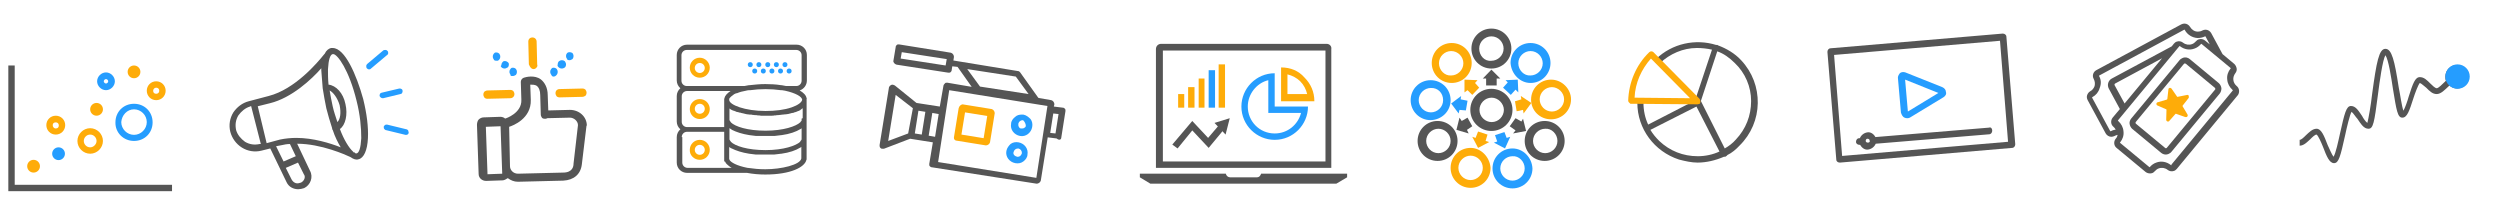 <?xml version="1.0" encoding="utf-8"?>
<!-- Generator: Adobe Illustrator 19.2.1, SVG Export Plug-In . SVG Version: 6.00 Build 0)  -->
<svg version="1.1" id="Layer_1" xmlns="http://www.w3.org/2000/svg" xmlns:xlink="http://www.w3.org/1999/xlink" x="0px" y="0px"
	 viewBox="0 0 901 71.5" style="enable-background:new 0 0 901 71.5;" xml:space="preserve">
<style type="text/css">
	.st0{fill:#FEAC09;}
	.st1{fill:#259DFF;}
	.st2{fill:#555555;}
</style>
<path class="st0" d="M192.3,24.9C192.6,24.9,192.6,24.9,192.3,24.9c0.4,0,0.8-0.2,1.1-0.6c0.2-0.2,0.4-0.6,0.2-1.1l-0.2-8.2
	c0-0.8-0.6-1.5-1.5-1.5s-1.5,0.6-1.5,1.5l0.2,8.2C191.1,24.5,191.7,24.9,192.3,24.9z"/>
<path class="st1" d="M205.2,21.7L205.2,21.7c0.4,0,0.8-0.2,1.1-0.4c0.2-0.2,0.4-0.6,0.4-1.1s-0.2-0.8-0.4-1.1l0,0
	c-0.6-0.4-1.5-0.4-1.9,0l0,0c-0.2,0.2-0.4,0.6-0.4,1.1s0.2,0.8,0.4,1.1C204.3,21.5,204.8,21.7,205.2,21.7z"/>
<path class="st1" d="M201.4,24.3c0.2,0.2,0.6,0.4,1.1,0.4l0,0c0.4,0,0.8-0.2,1.1-0.4c0.2-0.2,0.4-0.6,0.4-1.1s-0.2-0.6-0.4-1.1
	c-0.2-0.2-0.6-0.4-1.1-0.4s-0.8,0.2-1.1,0.4c-0.2,0.2-0.4,0.6-0.4,1.1C200.8,23.6,201,24,201.4,24.3z"/>
<path class="st0" d="M200.6,32.5c-0.2,0.2-0.4,0.6-0.4,1.1c0,0.4,0.2,0.8,0.4,1.1c0.2,0.2,0.6,0.4,1.1,0.4l0,0l8.2-0.2
	c0.4,0,0.8-0.2,1.1-0.4c0.2-0.2,0.4-0.6,0.4-1.1c0-0.4-0.2-0.8-0.4-1.1c-0.2-0.2-0.6-0.4-1.1-0.4l-8.2,0.2
	C201.2,32.1,200.8,32.3,200.6,32.5z"/>
<path class="st1" d="M199.5,27.6L199.5,27.6c0.4,0,0.8-0.2,1.1-0.6c0.2-0.2,0.4-0.6,0.4-1.1s-0.2-0.8-0.4-1.1
	c-0.2-0.2-0.6-0.4-1.1-0.4s-0.6,0.2-0.8,0.4c-0.2,0.2-0.4,0.6-0.4,1.1s0.2,0.8,0.4,1.1C198.9,27.4,199.1,27.6,199.5,27.6z"/>
<path class="st0" d="M175.7,35.6L175.7,35.6l8.2-0.2c0.8,0,1.5-0.6,1.5-1.5c0-0.4-0.2-0.8-0.4-1.1c-0.2-0.2-0.6-0.4-1.1-0.4
	l-8.2,0.2c-0.4,0-0.8,0.2-1.1,0.4c-0.2,0.2-0.4,0.6-0.4,1.1c0,0.4,0.2,0.8,0.4,1.1C175.1,35.6,175.3,35.6,175.7,35.6z"/>
<path class="st1" d="M184.8,27.4L184.8,27.4c0.4,0,0.8-0.2,1.1-0.4c0.2-0.2,0.4-0.6,0.4-1.1s-0.2-0.8-0.4-1.1
	c-0.2-0.2-0.6-0.4-1.1-0.4s-0.6,0.2-0.8,0.4c-0.2,0.2-0.4,0.6-0.4,1.1s0.2,0.6,0.4,1.1C183.9,27.4,184.3,27.4,184.8,27.4z
	 M184.8,26.8L184.8,26.8L184.8,26.8L184.8,26.8z"/>
<path class="st2" d="M211.5,45.3c0-3.2-2.7-5.7-6.1-5.7l-7.8,0.2l-0.2-5.5c0-2.7-1.1-4.6-2.5-5.7c-2.3-1.7-5.5-0.8-6.1-0.6l0,0
	c-0.6,0.2-1.1,0.8-1.1,1.5l0.2,6.5c0.2,4.8-5.7,6.7-5.7,6.7H182c-0.4-0.4-1.1-0.6-1.7-0.6l-5.9,0.2c-0.6,0-1.3,0.2-1.9,0.8
	c-0.4,0.4-0.6,1.3-0.6,1.9l0.6,17.7c0,1.5,1.3,2.5,2.7,2.5l5.9-0.2c0.6,0,1.3-0.4,1.9-0.8c1.1,0.8,2.3,1.3,3.6,1.3h0.2l16.2-0.4
	c3.8-0.2,6.3-2.3,6.7-5.9l1.7-14.1V45.3L211.5,45.3z M183.5,45.7c1.3-0.4,8-2.9,7.8-9.7l-0.2-5.5c0.6,0,1.7,0,2.3,0.4
	c0.8,0.6,1.3,1.7,1.3,3.4l0.2,7c0,0.4,0.2,0.8,0.4,1.1s0.6,0.4,1.1,0.4h0.6v-0.2l8.4-0.2c1.5,0,2.9,1.3,2.9,2.7L206.7,59
	c0,0.8-0.2,3.2-3.8,3.2l-16.2,0.4c-1.7,0-2.9-1.3-2.9-2.7L183.5,45.7C183.3,46,183.3,46,183.5,45.7L183.5,45.7z M175.7,62.8
	l-0.6-17.1l5.3-0.2l0.6,17.1L175.7,62.8z"/>
<path class="st1" d="M178.9,21.9L178.9,21.9h0.2h0.2c0.2,0,0.4-0.2,0.6-0.4l0,0c0.2-0.2,0.4-0.6,0.4-1.1s-0.2-0.8-0.4-1.1
	c-0.2-0.2-0.6-0.4-1.1-0.4s-0.6,0.2-0.8,0.4c-0.2,0.2-0.4,0.6-0.4,1.1s0.2,0.8,0.4,1.1C178,21.7,178.4,21.9,178.9,21.9z"/>
<path class="st1" d="M180.8,24.3c0.2,0.2,0.6,0.4,1.1,0.4l0,0c0.6,0,0.8-0.4,1.1-0.4l0,0c0.2-0.2,0.4-0.6,0.4-1.1s-0.2-0.6-0.4-0.8
	c-0.2-0.2-0.6-0.4-1.1-0.4s-0.6,0.2-0.8,0.4c-0.2,0.2-0.4,0.6-0.4,1.1C180.3,23.8,180.5,24,180.8,24.3z"/>
<polygon class="st0" points="426.8,33.9 424.6,33.9 424.6,38.8 426.8,38.8 "/>
<polygon class="st0" points="430.5,31.4 428.2,31.4 428.2,38.8 430.5,38.8 "/>
<polygon class="st0" points="434.1,28.3 432,28.3 432,38.8 434.1,38.8 "/>
<polygon class="st1" points="437.9,25.3 435.6,25.3 435.6,38.8 437.9,38.8 "/>
<polygon class="st0" points="441.5,23.2 439.2,23.2 439.2,38.8 441.5,38.8 "/>
<path class="st1" d="M457.1,28.9v9.5v2.3h2.3h9.5c-1.1,4.2-4.8,7.4-9.5,7.4c-5.5,0-9.7-4.4-9.7-9.7
	C449.7,33.9,452.9,29.9,457.1,28.9 M459.4,26.4c-6.7,0-12,5.5-12,12c0,6.7,5.5,12,12,12c6.7,0,12-5.5,12-12h-12V26.4L459.4,26.4z"/>
<path class="st0" d="M464,26.8c1.7,0.4,3.4,1.3,4.6,2.5c1.3,1.3,2.1,2.9,2.5,4.6H464V26.8 M461.7,24.3v12.2h12l0,0
	c0-3.4-1.3-6.3-3.6-8.6C468,25.5,465.1,24.3,461.7,24.3L461.7,24.3z"/>
<polygon class="st2" points="424.4,53.5 422.5,52.1 429.7,43.6 435.4,49.7 440,44.3 441.9,45.7 435.6,53.3 429.7,47 "/>
<polygon class="st2" points="443.2,42.6 437.7,44.3 441.7,48.5 "/>
<path class="st2" d="M477.7,18.2v40h-58.6v-40L477.7,18.2 M478.1,15.8h-59.6c-1.1,0-1.9,0.8-1.9,1.9v42.8h63.2V17.7
	C480,16.7,479.2,15.8,478.1,15.8L478.1,15.8z M480,60.5L480,60.5L480,60.5L480,60.5z"/>
<path class="st2" d="M485.5,63.9v-1.3h-31c-0.2,0.6-0.6,1.3-1.5,1.3h-9.7c-0.6,0-1.3-0.4-1.5-1.3h-31v1.3l0,0l3.8,2.3h67L485.5,63.9
	L485.5,63.9z"/>
<path class="st2" d="M382.5,49.5l1.5-9.5c0-0.4,0-0.6-0.2-0.8c-0.2-0.2-0.4-0.4-0.8-0.4l-3.2-0.4l0.2-0.8c0-0.6-0.4-1.3-1.1-1.5
	l-4.6-0.8l0,0l-0.2-0.2l-6.5-9.1c-0.2-0.2-0.4-0.4-0.8-0.4l-23.2-3.8l0.2-1.3c0-0.6-0.4-1.3-1.1-1.5L324,16c-0.4,0-0.6,0-0.8,0.2
	c-0.2,0.2-0.4,0.4-0.4,0.8l-0.8,4.8c-0.2,0.6,0.4,1.3,1.1,1.5l18.7,2.9c0.4,0,0.6,0,0.8-0.2c0.2-0.2,0.4-0.4,0.4-0.8l0.2-1.3
	l1.9,0.2l5.1,7.2l-8.8-1.5c-0.4,0-0.6,0-0.8,0.2S340,30.6,340,31l-1.3,7.4l-8.4-1.3l0,0l-7.8-6.3c-0.4-0.2-0.8-0.4-1.3-0.2
	c-0.4,0.2-0.6,0.4-0.8,0.8L317,52.3c0,0.4,0,0.8,0.4,1.1c0.2,0.2,0.4,0.2,0.6,0.2s0.4,0,0.6,0L328,50l0,0l8.2,1.3l-1.3,7.8
	c0,0.4,0,0.6,0.2,0.8c0.2,0.2,0.4,0.4,0.8,0.4l37.7,5.9c0.6,0,1.3-0.4,1.5-1.1l2.5-15.6l3.2,0.4C381.9,50.8,382.5,50.2,382.5,49.5z
	 M340.8,23.6l-16.2-2.5l0.4-2.3l16.2,2.5L340.8,23.6z M348.6,24.9l17.5,2.7l4.6,6.3l-17.5-2.7L348.6,24.9z M327.3,48.1l-7.2,2.7
	l2.7-16.6L329,39L327.3,48.1z M332.2,48.5l-2.5-0.4l1.3-8.2l2.5,0.4L332.2,48.5z M334.7,48.9l1.3-8.2l2.3,0.4l-1.3,8.2L334.7,48.9z
	 M373.5,64.1l-35.4-5.7l4-25.9l35.4,5.7L373.5,64.1z M380.4,48.1l-1.9-0.2l1.1-7l1.9,0.2L380.4,48.1z"/>
<path class="st0" d="M345.5,39l-1.7,10.5c0,0.4,0,0.6,0.2,0.8c0.2,0.2,0.4,0.4,0.8,0.4l10.5,1.7c0.6,0,1.3-0.4,1.5-1.1l1.7-10.5
	c0-0.6-0.4-1.3-1.1-1.5l-10.5-1.7C346.3,37.7,345.7,38.2,345.5,39z M347.8,40.5l8,1.3l-1.3,8l-8-1.3L347.8,40.5z"/>
<path class="st1" d="M368.8,41.3c-0.2,0-0.4,0-0.6,0c-0.8,0-1.7,0.2-2.3,0.8c-0.8,0.6-1.5,1.5-1.5,2.5c-0.4,2.1,1.1,4,3.2,4.4
	c2.1,0.4,4-1.1,4.4-3.2c0.2-1.1,0-2.1-0.6-2.9C370.7,42.2,369.9,41.5,368.8,41.3z M369.7,45.3c0,0.4-0.2,0.6-0.6,0.8
	c-0.2,0.2-0.6,0.2-0.8,0.2H368c-0.4,0-0.6-0.2-0.8-0.6c-0.2-0.2-0.2-0.6-0.2-1.1c0.2-0.8,0.8-1.3,1.7-1.3
	C369.3,43.8,369.7,44.7,369.7,45.3z"/>
<path class="st1" d="M362.7,54.4c-0.4,2.1,1.1,4,3.2,4.4c1.1,0.2,2.1,0,2.9-0.6s1.5-1.5,1.5-2.5c0.4-2.1-1.1-4-3.2-4.4
	c-1.1-0.2-2.1,0-2.9,0.6C363.6,52.5,362.9,53.3,362.7,54.4z M365.3,54.8c0.2-0.8,0.8-1.3,1.7-1.3c0.8,0.2,1.3,0.8,1.3,1.7
	c-0.2,0.6-0.6,1.3-1.5,1.3h-0.2C365.7,56.3,365,55.6,365.3,54.8z"/>
<path class="st2" d="M663.1,58.6l62.1-5.3c0.6,0,1.1-0.6,1.1-1.3l-3.2-38.8c0-0.6-0.6-1.1-1.3-1.1l-62.1,5.3c-0.6,0-1.1,0.6-1.1,1.3
	l3.2,38.8C661.8,58.2,662.4,58.6,663.1,58.6z M661,19.8l59.8-5.1l2.9,36.4l-59.8,5.1L661,19.8z"/>
<path class="st1" d="M686.4,42.4c0.4,0.2,0.6,0.2,1.1,0.2s0.6-0.2,0.8-0.2l12.2-7.4c0.6-0.4,1.1-1.1,0.8-1.9c0-0.6-0.4-1.3-1.3-1.7
	l-13.3-5.3c-0.6-0.2-1.3-0.2-1.9,0.2c-0.4,0.4-0.8,1.1-0.8,1.7l1.1,12.6C685.4,41.5,685.8,42.2,686.4,42.4z M686.6,28.7l12,4.8
	l-11,6.7L686.6,28.7z"/>
<path class="st2" d="M716.8,46l-40.9,3.4c-0.6-1.1-1.7-1.9-2.9-1.7c-1.3,0.2-2.3,1.1-2.7,2.1H670c-0.6,0-1.1,0.6-1.1,1.3
	s0.6,1.1,1.3,1.1h0.2c0.6,1.1,1.7,1.9,2.9,1.7c1.3-0.2,2.3-1.1,2.7-2.1l40.9-3.4c0.6,0,1.1-0.6,1.1-1.3
	C718,46.4,717.6,45.7,716.8,46z M673.2,51.4c-0.4,0-0.8-0.2-0.8-0.6s0.2-0.8,0.6-0.8c0.4,0,0.8,0.2,0.8,0.6
	C674,51,673.8,51.4,673.2,51.4z"/>
<path class="st2" d="M119.9,17.3c-0.2,0-0.4,0-0.6,0c-0.8,0.2-1.7,0.8-2.3,2.1l0,0c0,0,0,0-0.2,0.2c-2.3,2.9-10.5,12.6-20,15
	l-7.2,1.9l0,0c-2.3,0.6-4.2,2.1-5.5,4c-1.3,2.1-1.7,4.6-1.1,7c0.6,2.3,2.1,4.4,4.2,5.7s4.6,1.7,7,1.1l3.2-0.8l5.9,12.2
	c0.8,1.7,2.5,2.5,4.2,2.5c0.6,0,1.5-0.2,2.1-0.4c2.3-1.1,3.4-4,2.1-6.3l-4.6-9.7c8.6,0,17.5,4,19.2,4.8c1.1,0.8,2.1,1.1,2.9,0.8
	c1.9-0.4,3.2-3.2,3.4-7.6c0.2-4-0.4-8.8-1.7-14.1C128.5,27,124.3,17.3,119.9,17.3z M94,51.9h-0.4c-1.9,0.4-3.6,0.2-5.3-0.8
	c-1.5-1.1-2.7-2.5-3.2-4.2c-0.4-1.9-0.2-3.6,0.8-5.3c1.1-1.5,2.5-2.7,4.2-3.2l0.4-0.2L94,51.9z M116.3,31.8L116.3,31.8L116.3,31.8
	c0.4,2.5,0.8,4.8,1.3,7.2c0.6,2.3,1.3,4.8,2.1,7.2c0,0,0,0,0,0.2s0,0.2,0.2,0.4c0.8,2.5,1.9,4.6,2.9,6.3c-3.8-1.5-9.9-3.4-16-3.4
	c-1.9,0-4,0.2-5.9,0.6l-4.8,1.3l-3.2-13.3l4.4-1.1c7.8-1.9,15-8.6,18.5-12.6c0,0.2,0,0.4,0,0.8C115.9,27,116.1,29.3,116.3,31.8z
	 M122.4,37.9c0.6,2.9,0.2,5.1-0.8,6.1c-0.6-1.9-1.3-3.8-1.7-5.7c-0.4-1.9-0.8-3.8-1.1-5.7C120.1,33.3,121.6,35.2,122.4,37.9z
	 M124.5,37.5c-0.8-4-3.4-6.7-6.1-7c-0.2-2.1-0.2-3.8-0.2-5.5c0.2-3.6,0.8-5.3,1.7-5.5c0,0,0,0,0.2,0c1.5,0,5.7,5.7,8.4,16.8
	c1.3,5.1,1.7,9.7,1.7,13.5c-0.2,3.6-0.8,5.3-1.7,5.5c-0.2,0-0.4,0-0.6-0.2c0-0.2-0.2-0.2-0.4-0.2c0,0-0.2,0-0.2-0.2
	c-1.5-1.3-3.4-4.4-4.8-8.2C124.5,45.1,125.4,41.3,124.5,37.5z M106.6,56.3l-4.4,1.9l-2.7-5.5l2.1-0.4c0.8-0.2,1.9-0.4,2.9-0.4
	L106.6,56.3z M108.5,65.8c-0.6,0.2-1.3,0.4-1.9,0.2c-0.6-0.2-1.1-0.6-1.5-1.3l-2.1-4.2l4.4-1.9l2.1,4.2
	C110.2,63.6,109.8,65.1,108.5,65.8z"/>
<path class="st1" d="M144.3,33.9c0.2,0,0.6-0.2,0.6-0.4c0.2-0.2,0.2-0.6,0.2-0.8s-0.2-0.6-0.4-0.6c-0.2-0.2-0.6-0.2-0.8-0.2
	l-6.3,1.5c-0.2,0-0.6,0.2-0.6,0.4c-0.2,0.2-0.2,0.6-0.2,0.8c0.2,0.4,0.6,0.8,1.1,0.8l0,0h0.2L144.3,33.9z"/>
<path class="st1" d="M139.9,19.2c0-0.2,0-0.6-0.2-0.8c-0.2-0.2-0.4-0.4-0.8-0.4c-0.2,0-0.6,0-0.8,0.2l-5.7,4.8
	c-0.2,0.2-0.4,0.4-0.4,0.8c0,0.2,0,0.6,0.2,0.8c0.2,0.2,0.4,0.4,0.8,0.4l0,0c0.2,0,0.4,0,0.6-0.2l5.7-4.8
	C139.7,19.8,139.9,19.4,139.9,19.2z"/>
<path class="st1" d="M147.1,47c-0.2-0.2-0.4-0.4-0.6-0.4l-7-1.7c-0.2,0-0.6,0-0.8,0.2c-0.2,0.2-0.4,0.4-0.4,0.6c0,0.2,0,0.6,0.2,0.8
	c0.2,0.2,0.4,0.4,0.6,0.4l7,1.7h0.2h0.2l0,0c0.4,0,0.8-0.4,0.8-0.8C147.3,47.6,147.1,47.2,147.1,47z"/>
<path class="st2" d="M537.5,24.7c4,0,7.2-3.2,7.2-7.2s-3.2-7.2-7.2-7.2c-4,0-7.2,3.2-7.2,7.2S533.5,24.7,537.5,24.7z M533.1,17.5
	c0-2.5,2.1-4.4,4.4-4.4c2.5,0,4.4,2.1,4.4,4.4c0,2.5-2.1,4.4-4.4,4.4C535,22.2,533.1,20,533.1,17.5z"/>
<path class="st1" d="M551.6,29.9c4,0,7.2-3.2,7.2-7.2s-3.2-7.2-7.2-7.2c-4,0-7.2,3.2-7.2,7.2C544.7,26.8,547.9,29.9,551.6,29.9z
	 M547.2,22.8c0-2.5,2.1-4.4,4.4-4.4c2.5,0,4.4,2.1,4.4,4.4c0,2.5-2.1,4.4-4.4,4.4C549.3,27.4,547.2,25.3,547.2,22.8z"/>
<path class="st0" d="M559,28.7c-4,0-7.2,3.2-7.2,7.2S555,43,559,43c4,0,7.2-3.2,7.2-7.2C566.2,32.1,563,28.7,559,28.7z M563.7,35.8
	c0,2.5-2.1,4.4-4.4,4.4c-2.5,0-4.4-2.1-4.4-4.4c0-2.5,2.1-4.4,4.4-4.4C561.5,31.4,563.7,33.3,563.7,35.8z"/>
<path class="st2" d="M556.7,43.6c-4,0-7.2,3.2-7.2,7.2s3.2,7.2,7.2,7.2c4,0,7.2-3.2,7.2-7.2S560.7,43.6,556.7,43.6z M561.3,50.8
	c0,2.5-2.1,4.4-4.4,4.4c-2.5,0-4.4-2.1-4.4-4.4c0-2.5,2.1-4.4,4.4-4.4C559.2,46.2,561.3,48.3,561.3,50.8z"/>
<path class="st1" d="M545.1,53.5c-4,0-7.2,3.2-7.2,7.2c0,4,3.2,7.2,7.2,7.2s7.2-3.2,7.2-7.2C552.1,56.7,548.9,53.5,545.1,53.5z
	 M549.5,60.7c0,2.5-2.1,4.4-4.4,4.4c-2.5,0-4.4-2.1-4.4-4.4c0-2.5,2.1-4.4,4.4-4.4C547.4,56.1,549.5,58.2,549.5,60.7z"/>
<path class="st0" d="M530,53.3c-4,0-7.2,3.2-7.2,7.2s3.2,7.2,7.2,7.2c4,0,7.2-3.2,7.2-7.2C536.9,56.5,533.7,53.3,530,53.3z
	 M534.4,60.5c0,2.5-2.1,4.4-4.4,4.4c-2.5,0-4.4-2.1-4.4-4.4c0-2.5,2.1-4.4,4.4-4.4C532.3,56.1,534.4,58,534.4,60.5z"/>
<path class="st2" d="M525.3,50.8c0-4-3.2-7.2-7.2-7.2s-7.2,3.2-7.2,7.2s3.2,7.2,7.2,7.2S525.3,54.8,525.3,50.8z M522.8,50.8
	c0,2.5-2.1,4.4-4.4,4.4c-2.5,0-4.4-2.1-4.4-4.4c0-2.5,2.1-4.4,4.4-4.4C520.7,46.4,522.8,48.3,522.8,50.8z"/>
<path class="st1" d="M522.8,36.1c0-4-3.2-7.2-7.2-7.2c-4,0-7.2,3.2-7.2,7.2s3.2,7.2,7.2,7.2C519.6,43.2,522.8,40.1,522.8,36.1z
	 M520.1,36.1c0,2.5-2.1,4.4-4.4,4.4c-2.5,0-4.4-2.1-4.4-4.4c0-2.5,2.1-4.4,4.4-4.4C518.2,31.6,520.1,33.5,520.1,36.1z"/>
<path class="st0" d="M523.2,29.9c4,0,7.2-3.2,7.2-7.2s-3.2-7.2-7.2-7.2s-7.2,3.2-7.2,7.2S519.2,29.9,523.2,29.9z M518.6,22.8
	c0-2.5,2.1-4.4,4.4-4.4c2.5,0,4.4,2.1,4.4,4.4c0,2.5-2.1,4.4-4.4,4.4C520.7,27.4,518.6,25.3,518.6,22.8z"/>
<polygon class="st2" points="539.4,30.8 539.4,28.3 540.7,28.3 537.5,25.1 534.4,28.3 535.6,28.3 535.6,30.8 "/>
<polygon class="st1" points="544.5,34.2 546.2,32.3 547.2,33.3 547,28.7 542.6,28.9 543.4,29.7 541.7,31.6 "/>
<polygon class="st0" points="548.1,34.6 548.3,35.8 546,36.5 546.6,40.1 548.9,39.6 549.1,40.9 551.9,37.1 "/>
<polygon class="st2" points="550,47.2 548.9,42.8 548.3,43.8 546.2,42.6 544.1,45.5 546.2,47 545.3,48.1 "/>
<polygon class="st1" points="542.4,53.5 544.3,49.3 543,49.7 542.2,47.6 538.8,48.7 539.6,51 538.4,51.4 "/>
<polygon class="st0" points="533.1,31.6 531.6,29.9 532.5,28.9 527.8,28.7 527.8,33.3 528.9,32.5 530.6,34.2 "/>
<polygon class="st2" points="526.8,43.6 526,42.4 524.9,46.8 529.3,48.1 528.7,46.8 530.6,45.5 528.9,42.4 "/>
<polygon class="st1" points="526.6,34.6 523,37.3 525.7,40.9 526,39.6 528.3,39.8 528.9,36.3 526.4,35.8 "/>
<polygon class="st0" points="532.7,47.4 531.8,49.7 530.6,49.3 532.7,53.3 536.7,51.2 535.4,50.8 536.1,48.5 "/>
<path class="st2" d="M545.1,39.6c0-4.2-3.4-7.6-7.6-7.6c-4.2,0-7.6,3.4-7.6,7.6s3.4,7.6,7.6,7.6C541.7,47.2,545.1,43.8,545.1,39.6z
	 M542,39.6c0,2.3-1.9,4.4-4.4,4.4c-2.3,0-4.4-1.9-4.4-4.4c0-2.3,1.9-4.4,4.4-4.4C539.9,35.2,542,37.3,542,39.6z"/>
<polygon class="st2" points="5.3,66.6 5.3,23.6 3,23.6 3,68.9 62,68.9 62,66.6 "/>
<circle class="st0" cx="12.1" cy="59.9" r="2.3"/>
<circle class="st1" cx="21.1" cy="55.4" r="2.3"/>
<path class="st0" d="M20.1,48.5c1.9,0,3.4-1.5,3.4-3.4s-1.5-3.4-3.4-3.4s-3.4,1.5-3.4,3.4S18.2,48.5,20.1,48.5z M20.1,44.1
	c0.6,0,1.1,0.4,1.1,1.1s-0.4,1.1-1.1,1.1S19,45.7,19,45.1S19.4,44.1,20.1,44.1z"/>
<path class="st0" d="M32.5,55.4c2.5,0,4.6-2.1,4.6-4.6s-2.1-4.6-4.6-4.6s-4.6,2.1-4.6,4.6S30,55.4,32.5,55.4z M32.5,48.5
	c1.3,0,2.3,1.1,2.3,2.3s-1.1,2.3-2.3,2.3c-1.3,0-2.3-1.1-2.3-2.3S31.2,48.5,32.5,48.5z"/>
<circle class="st0" cx="34.8" cy="39.4" r="2.3"/>
<circle class="st0" cx="48.3" cy="25.9" r="2.3"/>
<path class="st0" d="M56.3,36.1c1.9,0,3.4-1.5,3.4-3.4c0-1.9-1.5-3.4-3.4-3.4s-3.4,1.5-3.4,3.4C52.9,34.6,54.4,36.1,56.3,36.1z
	 M56.3,31.6c0.6,0,1.1,0.4,1.1,1.1c0,0.6-0.4,1.1-1.1,1.1s-1.1-0.4-1.1-1.1C55.2,32.1,55.7,31.6,56.3,31.6z"/>
<path class="st1" d="M38.2,32.5c1.7,0,3.2-1.5,3.2-3.2s-1.5-3.2-3.2-3.2S35,27.6,35,29.3S36.5,32.5,38.2,32.5z M38.2,28.5
	c0.4,0,0.8,0.4,0.8,0.8s-0.4,0.8-0.8,0.8c-0.4,0-0.8-0.4-0.8-0.8S37.8,28.5,38.2,28.5z"/>
<path class="st1" d="M48.3,50.8c3.8,0,6.7-2.9,6.7-6.7c0-3.8-2.9-6.7-6.7-6.7c-3.8,0-6.7,2.9-6.7,6.7C41.5,47.8,44.5,50.8,48.3,50.8
	z M48.3,39.4c2.5,0,4.6,2.1,4.6,4.6s-2.1,4.6-4.6,4.6c-2.5,0-4.6-2.1-4.6-4.6C43.9,41.5,45.8,39.4,48.3,39.4z"/>
<path class="st2" d="M627.5,21.7c-2.3-2.5-5.3-4.2-8.2-5.3c-0.2,0-0.2-0.2-0.4-0.2c-0.2,0-0.2,0-0.4,0c-7.4-2.3-15.8-0.6-21.7,5.1
	c-0.2,0.4-0.2,1.1,0,1.3c0.2,0.2,0.4,0.4,0.6,0.4s0.6,0,0.8-0.2c3.6-3.4,8.4-5.5,13.3-5.5h0.2c1.7,0,3.6,0.2,5.3,0.6l-6.1,18.3
	L594,44.9c-1.1-2.3-1.7-5.1-1.7-7.8c0,0,0,0,0-0.2s-0.2-0.6-0.4-0.8c-0.2-0.2-0.4-0.2-0.8-0.2c-0.2,0-0.6,0.2-0.8,0.4
	c-0.2,0.2-0.2,0.4-0.2,0.8c0,9.3,6.1,17.5,15,20.4c2.3,0.6,4.6,1.1,6.7,1.1c3.2,0,6.5-0.8,9.5-2.1h0.2c0.2,0,0.4,0,0.6-0.2
	s0.4-0.2,0.4-0.4c1.7-0.8,3.2-2.1,4.4-3.4C635.5,44.1,635.7,30.4,627.5,21.7z M619.7,54.6c-2.3,1.1-5.1,1.7-7.8,1.7
	c-5.3,0-10.1-1.9-13.9-5.5c-1.3-1.3-2.3-2.5-3.2-4l16.6-8.4L619.7,54.6z M621.6,53.5l-8.6-17.1l5.9-17.9c2.3,0.8,4.4,2.3,6.3,4.2
	c3.8,3.6,5.9,8.6,5.9,13.7c0,5.3-1.9,10.1-5.5,13.9C624.5,51.6,623,52.7,621.6,53.5z"/>
<path class="st0" d="M612.5,35.6l-16.6-16.8c-0.4-0.4-1.1-0.4-1.5,0c-4.8,4.6-7.4,11-7.6,17.5c0,0.4,0.4,0.8,0.8,1.1
	c0.2,0,0.2,0,0.4,0l23.8,0.2l0,0c0.2,0,0.6-0.2,0.8-0.2C612.9,36.9,612.9,36.1,612.5,35.6z M609.1,35.4l-20-0.2
	c0.2-5.3,2.5-10.3,5.9-14.1L609.1,35.4z"/>
<g>
	<path class="st2" d="M885.5,23.4c-2.3,0-4.2,1.9-4.2,4.2c0,0.4,0,1.1,0.2,1.5c-0.2,0.2-0.2,0.2-0.4,0.4c-0.8,0.8-2.3,2.3-2.9,2.3
		c-0.6,0-1.7-1.1-2.3-1.7c-1.3-1.3-2.3-2.3-3.8-2.3c-1.7,0-2.5,2.3-4,7c-0.4,1.5-1.3,4-1.9,5.1c-0.6-1.5-1.1-5.5-1.7-8.4
		c-1.5-9.7-2.5-13.9-4.8-13.9c-2.3,0-3.2,4.6-4.8,16.4c-0.4,3.8-1.3,8.8-1.7,10.3c-0.6-0.4-1.5-1.7-1.9-2.5c-1.3-1.9-2.3-3.6-4-3.6
		s-2.3,2.5-4,10.1c-0.6,2.7-1.5,7-2.3,8.2c-0.6-0.8-1.5-2.9-2.1-4.2c-1.3-3.4-2.3-5.9-4-5.9c-1.5,0-2.7,1.3-3.8,2.3
		c-0.8,0.8-1.7,1.7-2.3,1.7v2.1c1.5,0,2.7-1.3,3.8-2.3c0.8-0.8,1.7-1.7,2.3-1.7c0.6,0.4,1.7,2.9,2.3,4.4c1.3,3.4,2.3,5.9,4,5.9
		s2.3-2.5,4-10.1c0.6-2.9,1.7-7.4,2.3-8.4c0.6,0.4,1.5,1.9,2.1,2.5c1.3,1.9,2.3,3.6,4,3.6s2.1-2.1,3.4-12.2
		c0.6-4.8,1.7-12.6,2.7-14.3c1.1,1.5,2.1,8,2.7,12c1.3,8,1.7,10.5,3.4,10.5s2.5-2.3,4-7c0.6-1.9,1.7-4.8,2.3-5.5
		c0.6,0.2,1.5,1.1,2.3,1.7c1.3,1.3,2.3,2.3,3.8,2.3s2.9-1.5,4.4-2.9l0.2-0.2c0.6,0.6,1.7,1.1,2.7,1.1c2.3,0,4.2-1.9,4.2-4.2
		S887.6,23.4,885.5,23.4z"/>
</g>
<circle class="st1" cx="885.7" cy="27.6" r="4.4"/>
<path class="st0" d="M252.2,20.8c-2,0-3.6,1.6-3.6,3.6c0,2,1.6,3.6,3.6,3.6c2,0,3.6-1.6,3.6-3.6C255.8,22.5,254.2,20.8,252.2,20.8z
	 M254,24.5c0,1-0.8,1.8-1.8,1.8c-1,0-1.8-0.8-1.8-1.8c0-1,0.8-1.8,1.8-1.8C253.2,22.7,254,23.5,254,24.5z"/>
<circle class="st1" cx="282.9" cy="23.3" r="0.9"/>
<circle class="st1" cx="279.8" cy="23.3" r="0.9"/>
<circle class="st1" cx="284.4" cy="25.6" r="0.9"/>
<circle class="st1" cx="281.3" cy="25.6" r="0.9"/>
<circle class="st1" cx="276.7" cy="23.3" r="0.9"/>
<circle class="st1" cx="278.2" cy="25.6" r="0.9"/>
<circle class="st1" cx="273.5" cy="23.3" r="0.9"/>
<circle class="st1" cx="275.1" cy="25.6" r="0.9"/>
<circle class="st1" cx="270.4" cy="23.3" r="0.9"/>
<circle class="st1" cx="272" cy="25.6" r="0.9"/>
<path class="st0" d="M252.2,42.9c2,0,3.6-1.6,3.6-3.6s-1.6-3.6-3.6-3.6c-2,0-3.6,1.6-3.6,3.6S250.2,42.9,252.2,42.9z M250.4,39.2
	c0-1,0.8-1.8,1.8-1.8c1,0,1.8,0.8,1.8,1.8s-0.8,1.8-1.8,1.8C251.2,41,250.4,40.2,250.4,39.2z"/>
<path class="st0" d="M252.2,57.6c2,0,3.6-1.6,3.6-3.6c0-2-1.6-3.6-3.6-3.6c-2,0-3.6,1.6-3.6,3.6C248.5,56,250.2,57.6,252.2,57.6z
	 M250.4,54c0-1,0.8-1.8,1.8-1.8c1,0,1.8,0.8,1.8,1.8s-0.8,1.8-1.8,1.8C251.2,55.8,250.4,55,250.4,54z"/>
<path class="st2" d="M290.7,35.4c-0.2-1.1-1.1-2-2.5-2.8c1.5-0.5,2.6-1.9,2.6-3.6v-9.2c0-2.1-1.7-3.7-3.7-3.7h-39.5
	c-2.1,0-3.7,1.7-3.7,3.7v9.2c0,1.1,0.5,2.1,1.3,2.8c-0.8,0.7-1.3,1.7-1.3,2.8v9.2c0,1.1,0.5,2.1,1.3,2.8c-0.8,0.7-1.3,1.7-1.3,2.8
	v9.2c0,2.1,1.7,3.7,3.7,3.7l21.6,0c2.1,0.4,4.4,0.6,6.6,0.6c9.3,0,14.2-2.7,14.8-5.2c0.1-0.1,0.1-0.3,0.1-0.4V35.7
	C290.8,35.6,290.8,35.5,290.7,35.4z M247.6,32.8h15.7c-1.2,0.8-2,1.6-2.2,2.6c-0.1,0.1-0.1,0.3-0.1,0.4v10h-13.4
	c-1,0-1.9-0.8-1.9-1.9v-9.2C245.7,33.6,246.6,32.8,247.6,32.8z M288.9,49.8C288.9,49.9,288.9,49.9,288.9,49.8c0,0.1,0,0.2,0,0.2
	c0,0.1,0,0.1,0,0.2c0,0.1,0,0.1-0.1,0.2c0,0,0,0.1-0.1,0.2c0,0,0,0.1-0.1,0.1l-0.1,0.1c0,0.1-0.1,0.1-0.1,0.2c0,0,0,0,0,0.1l0,0
	c-1.5,1.4-6,3-12.5,3c-6.5,0-11-1.5-12.5-3l0,0c0,0,0,0,0-0.1c-0.1-0.1-0.1-0.1-0.2-0.2c0-0.1-0.1-0.1-0.1-0.2c0,0-0.1-0.1-0.1-0.1
	c0-0.1,0-0.1-0.1-0.2l0,0c0,0,0-0.1,0-0.1V50c0,0,0,0,0,0c0,0,0,0,0,0c0,0,0-0.1,0-0.1c0,0,0,0,0,0l0-3.7c0,0,0,0,0,0
	c0.1,0,0.1,0.1,0.2,0.1l0.1,0.1c0.1,0,0.1,0.1,0.2,0.1c0.1,0.1,0.3,0.2,0.4,0.3l0,0c1.6,0.8,3.7,1.5,6.3,1.9l0,0
	c0.8,0.1,1.6,0.2,2.4,0.3l0.5,0c0.2,0,0.4,0,0.5,0c0.2,0,0.5,0,0.7,0c0.1,0,0.1,0,0.2,0c0.1,0,0.1,0,0.2,0c0.7,0,1.5,0,2.3,0
	c0.1,0,0.1,0,0.2,0c0.1,0,0.1,0,0.2,0c0.1,0,0.2,0,0.4,0c0.1,0,0.2,0,0.3,0c0.1,0,0.2,0,0.3,0c0.1,0,0.2,0,0.3,0c0.2,0,0.3,0,0.5,0
	c0.8-0.1,1.6-0.2,2.5-0.3c0,0,0,0,0.1,0c2.9-0.4,5.2-1.2,6.8-2.2c0.1,0,0.2-0.1,0.2-0.1l0.1-0.1c0,0,0.1-0.1,0.1-0.1v3.6
	C288.9,49.7,288.9,49.8,288.9,49.8z M270.1,48.3L270.1,48.3L270.1,48.3L270.1,48.3z M270.1,55.3L270.1,55.3L270.1,55.3L270.1,55.3z
	 M288.9,42.9c0,0,0,0.1,0,0.1l0,0.1c0,0.1,0,0.1,0,0.2c0,0.1,0,0.1,0,0.1l0,0c0,0.1,0,0.1-0.1,0.2c0,0,0,0.1-0.1,0.1l-0.1,0.1
	c0,0.1-0.1,0.1-0.1,0.2c0,0,0,0-0.1,0.1l0,0c-1.5,1.4-6,3-12.5,3c-6.5,0-11-1.5-12.5-3c0,0,0,0,0,0c0,0,0,0,0-0.1
	c-0.1-0.1-0.1-0.1-0.2-0.2c0-0.1-0.1-0.1-0.1-0.2c0,0-0.1-0.1-0.1-0.1c0-0.1,0-0.1-0.1-0.2c0-0.1,0-0.2,0-0.2c0,0,0-0.1,0-0.1
	c0-0.1,0-0.2,0-0.2l0-3.7c0.1,0.1,0.2,0.1,0.3,0.2l0.1,0.1c0.1,0.1,0.3,0.2,0.4,0.2l0.2,0.1c0.2,0.1,0.3,0.2,0.5,0.2l0.1,0
	c0.2,0.1,0.4,0.2,0.5,0.2c0.1,0,0.1,0.1,0.2,0.1c0.2,0.1,0.4,0.2,0.7,0.2c0,0,0,0,0.1,0c0.2,0.1,0.5,0.2,0.7,0.2c0,0,0.1,0,0.1,0
	c0,0,0.1,0,0.1,0l0.2,0.1c0.2,0,0.3,0.1,0.4,0.1c0,0,0,0,0.1,0c0.3,0.1,0.5,0.1,0.8,0.2l0.4,0.1c0.1,0,0.3,0.1,0.5,0.1
	c0,0,0.1,0,0.1,0c0.3,0,0.5,0.1,0.8,0.1c0,0,0.1,0,0.1,0c0,0,0.1,0,0.1,0c0.1,0,0.2,0,0.3,0c0.1,0,0.2,0,0.4,0.1l0.2,0
	c0.3,0,0.6,0.1,0.8,0.1c0,0,0.1,0,0.1,0c0,0,0,0,0.1,0l0.1,0c0.2,0,0.4,0,0.7,0.1c0,0,0.1,0,0.1,0c0,0,0.1,0,0.1,0
	c0.3,0,0.6,0,0.9,0.1c0,0,0.1,0,0.1,0c0.3,0,0.5,0,0.8,0c0,0,0.1,0,0.1,0c0,0,0.1,0,0.1,0h0c0.4,0,0.9,0,1.3,0c0.2,0,0.5,0,0.7,0
	c0.3,0,0.5,0,0.8,0c0,0,0.1,0,0.1,0c0.3,0,0.6,0,0.9-0.1c0,0,0.1,0,0.1,0c0,0,0.1,0,0.1,0c0.2,0,0.4,0,0.7-0.1l0.1,0c0,0,0,0,0.1,0
	c0,0,0.1,0,0.1,0l1-0.1c0.2,0,0.5-0.1,0.7-0.1c0,0,0.1,0,0.1,0c0,0,0.1,0,0.1,0c0.3,0,0.5-0.1,0.8-0.1c0,0,0.1,0,0.1,0l0.2,0
	c0.2,0,0.3-0.1,0.5-0.1l0.2,0c0.3-0.1,0.5-0.1,0.8-0.2l0,0c0.2-0.1,0.5-0.1,0.7-0.2c0,0,0.1,0,0.1,0c0,0,0.1,0,0.1,0l0.1,0
	c0.2-0.1,0.4-0.1,0.5-0.2l0,0c0.1,0,0.3-0.1,0.4-0.1c0.1,0,0.2-0.1,0.3-0.1c0,0,0.1,0,0.2-0.1c0.2-0.1,0.4-0.1,0.5-0.2l0.1,0
	c0.2-0.1,0.4-0.2,0.6-0.3c0,0,0.1,0,0.1-0.1l0.1-0.1c0.1-0.1,0.2-0.1,0.3-0.2l0.1-0.1c0.1-0.1,0.2-0.1,0.3-0.2l0,3.6
	C288.9,42.7,288.9,42.7,288.9,42.9z M285.3,38.7c-2.6,0.9-5.9,1.3-9.4,1.3c-7.4,0-13.1-2.2-13.1-4c0-0.1,0-0.2,0-0.3
	c0-0.1,0.1-0.2,0.1-0.3l0,0v0c0.3-0.4,0.8-0.8,1.5-1.3l0.1-0.1c0.1-0.1,0.3-0.1,0.4-0.2c0.2-0.1,0.4-0.2,0.6-0.2l0.1,0
	c0.9-0.4,2-0.7,3.2-0.9c0.4-0.1,0.8-0.2,1.2-0.2c0.1,0,0.1,0,0.2,0c0.1,0,0.1,0,0.2,0c3.5-0.5,7.5-0.5,11,0c0.1,0,0.1,0,0.2,0
	c0.1,0,0.1,0,0.2,0c0.4,0.1,0.7,0.1,1.2,0.2c3.6,0.8,6.1,2.1,6.1,3.3C288.9,36.9,287.6,37.9,285.3,38.7z M288.9,29.1
	c0,1-0.8,1.9-1.9,1.9l-3.6,0l-0.1,0c-0.6-0.1-1.1-0.2-1.6-0.3l-0.2,0c-1.8-0.3-3.8-0.4-5.7-0.4c-1.9,0-3.9,0.2-5.7,0.4l-0.2,0
	c-0.5,0.1-1,0.2-1.6,0.3l-0.1,0h-20.7c-1,0-1.9-0.8-1.9-1.9v-9.2c0-1,0.8-1.9,1.9-1.9h39.5c1,0,1.9,0.8,1.9,1.9V29.1z M245.7,49.4
	c0-1,0.8-1.9,1.9-1.9H261v9.8l0,0.9h0.3c0,0.1,0.1,0.1,0.1,0.2c0.1,0.1,0.1,0.2,0.2,0.4c0.1,0.1,0.2,0.2,0.3,0.3
	c0,0.1,0.1,0.1,0.2,0.2c0.3,0.3,0.7,0.6,1.1,0.9l0,0c0.1,0.1,0.3,0.2,0.5,0.3h-15.8l-0.1,0c-1,0-1.9-0.8-1.9-1.9V49.4z M262.8,53
	C262.8,53,262.8,53,262.8,53c0.1,0,0.1,0.1,0.2,0.1l0.1,0.1c0.1,0,0.1,0.1,0.2,0.1c0.1,0.1,0.3,0.2,0.4,0.2l0,0
	c1.6,0.8,3.7,1.5,6.3,1.9l0,0c0.8,0.1,1.6,0.2,2.4,0.3l0.5,0c0.2,0,0.3,0,0.5,0c0.2,0,0.5,0,0.7,0c0.1,0,0.1,0,0.2,0
	c0.1,0,0.1,0,0.2,0c0.7,0,1.5,0,2.3,0c0.1,0,0.1,0,0.2,0c0.1,0,0.1,0,0.2,0c0.1,0,0.2,0,0.3,0c0.1,0,0.2,0,0.4,0c0.1,0,0.2,0,0.3,0
	c0.1,0,0.2,0,0.3,0c0.2,0,0.3,0,0.5,0c0.8-0.1,1.6-0.2,2.5-0.3c0,0,0,0,0.1,0c2.9-0.4,5.2-1.2,6.8-2.2c0.1,0,0.2-0.1,0.2-0.1
	l0.1-0.1c0,0,0.1-0.1,0.1-0.1v4.1l0,0c0,0,0,0,0,0.1c-0.4,2.3-7.2,3.9-13,3.9c-2.2,0-4.3-0.2-6.3-0.5l-0.1,0c-4-0.8-6-2-6.5-2.9
	c0,0,0,0,0-0.1l0,0c0-0.1-0.1-0.2-0.1-0.2L262.8,53z"/>
<g>
	<path class="st2" d="M800.6,31.8c-0.1-0.7-0.4-1.3-0.9-1.8l-10.5-8.7c-0.7-0.6-1.7-0.8-2.6-0.4c-0.4,0.2-0.8,0.4-1.1,0.8l-17.4,21
		c-0.4,0.5-0.7,1.2-0.6,1.9c0.1,0.7,0.4,1.3,0.9,1.8l10.5,8.7c0.5,0.4,1.1,0.6,1.7,0.6c0.3,0,0.6-0.1,0.9-0.2
		c0.4-0.2,0.8-0.4,1.1-0.8l17.4-21C800.4,33.2,800.6,32.5,800.6,31.8z M798.3,32.3l-17.4,21c-0.1,0.1-0.1,0.1-0.2,0.1
		c-0.1,0.1-0.3,0-0.4-0.1l-10.5-8.7c-0.2-0.2-0.2-0.4-0.1-0.6l17.4-21c0-0.1,0.1-0.1,0.2-0.1c0.1,0,0.1,0,0.2,0c0.1,0,0.2,0,0.3,0.1
		l10.5,8.7C798.4,31.9,798.5,32.2,798.3,32.3z"/>
	<path class="st0" d="M788.3,34.2l-3.5,0.7c-0.1,0-0.2,0-0.2-0.1l-2-2.9c-0.2-0.2-0.5-0.3-0.7-0.2c-0.1,0-0.2,0.1-0.3,0.2
		c-0.1,0.1-0.1,0.2-0.1,0.3l-0.4,3.5c0,0,0,0.1-0.1,0.1c0,0-0.1,0.1-0.1,0.1l-3.4,1c-0.1,0-0.2,0.1-0.2,0.2
		c-0.1,0.1-0.2,0.3-0.1,0.5c0,0.2,0.1,0.3,0.3,0.4l3.2,1.4c0.1,0,0.1,0.1,0.1,0.2l-0.1,3.6c0,0.2,0.1,0.4,0.3,0.5
		c0.1,0.1,0.2,0.1,0.3,0.1c0.1,0,0.1,0,0.2,0c0.1,0,0.1-0.1,0.2-0.1l2.3-2.6c0,0,0.1,0,0.1-0.1c0,0,0.1,0,0.1,0l3.4,1.2
		c0.1,0,0.2,0,0.4,0c0.1,0,0.2-0.1,0.3-0.2c0.2-0.2,0.2-0.4,0.1-0.7l-1.8-3c0-0.1,0-0.2,0-0.2l2.2-2.8c0.1-0.2,0.1-0.5,0-0.7
		C788.8,34.3,788.6,34.2,788.3,34.2z"/>
	<path class="st2" d="M806.1,31c-0.7-0.6-1.1-1.3-1.2-2.2c-0.1-0.9,0.2-1.7,0.7-2.4c0.4-0.5,0.6-1.1,0.5-1.7s-0.4-1.2-0.8-1.6
		l-4.3-3.6l-4.1-7.6c-0.4-0.7-1.2-1.2-2-1.2c-0.4,0-0.8,0.1-1.2,0.3c-0.5,0.3-1.1,0.4-1.6,0.4c-1.2,0-2.2-0.7-2.8-1.7
		c-0.4-0.7-1.2-1.2-2-1.2c-0.4,0-0.8,0.1-1.2,0.3l-30.6,16.5c-1.1,0.6-1.6,2-0.9,3.2c0.4,0.8,0.5,1.6,0.3,2.5
		c-0.3,0.8-0.8,1.5-1.6,1.9c-0.5,0.3-0.9,0.8-1.1,1.4c-0.2,0.6-0.1,1.2,0.2,1.8l6.5,12c0.4,0.7,1.2,1.2,2,1.2c0.4,0,0.8-0.1,1.2-0.3
		c0.3-0.2,0.7-0.3,1.1-0.4c-0.1,0.5-0.3,1-0.7,1.4c-0.8,1-0.7,2.5,0.3,3.3l10.5,8.7c0.4,0.3,1,0.5,1.5,0.5c0.3,0,0.5,0,0.8-0.1
		c0.4-0.1,0.7-0.4,1-0.7c0.4-0.4,0.8-0.8,1.4-1c1.1-0.4,2.3-0.2,3.2,0.5c0.6,0.5,1.5,0.7,2.3,0.4c0.4-0.1,0.7-0.4,1-0.7l22.1-26.7
		C807.2,33.2,807.1,31.8,806.1,31z M782.4,59.5c-1.5-1.2-3.5-1.6-5.3-0.9c-0.9,0.3-1.7,0.9-2.3,1.6c-0.1,0.1-0.1,0.1-0.2,0
		l-10.5-8.7c-0.1-0.1-0.1-0.1,0-0.2c0.9-1.1,1.4-2.5,1.2-4c-0.1-1.4-0.8-2.7-1.9-3.7c0,0,0-0.1-0.1-0.1c0,0,0-0.1,0-0.1l22.1-26.7
		c0,0,0.1,0,0.1-0.1c0,0,0,0,0,0c0,0,0.1,0,0.1,0c1.5,1.2,3.5,1.6,5.3,0.9c0.9-0.3,1.7-0.9,2.3-1.6c0,0,0.1,0,0.1-0.1
		c0,0,0.1,0,0.1,0l10.5,8.7c0.1,0.1,0.1,0.1,0,0.2c-0.9,1.1-1.4,2.5-1.2,4c0.1,1.4,0.8,2.7,1.9,3.7c0,0,0,0.1,0.1,0.1s0,0.1,0,0.1
		l-22.1,26.7C782.6,59.6,782.5,59.6,782.4,59.5z M756.5,27.4c0,0,0-0.1,0-0.1c0,0,0-0.1,0.1-0.1l30.6-16.5c0,0,0.1,0,0.1,0
		c0,0,0.1,0,0.1,0.1c0.9,1.7,2.7,2.8,4.6,2.9c1,0,1.9-0.2,2.7-0.6c0,0,0.1,0,0.1,0c0,0,0.1,0,0.1,0.1l1.5,2.8l-1.7-1.4
		c-0.6-0.5-1.5-0.7-2.3-0.4c-0.4,0.1-0.7,0.4-1,0.7c-0.4,0.4-0.8,0.8-1.4,1c-1.1,0.4-2.3,0.2-3.2-0.5c-0.6-0.5-1.5-0.7-2.3-0.4
		c-0.4,0.1-0.7,0.4-1,0.7l-0.8,1l-21.6,11.6c-0.6,0.3-1.1,0.9-1.3,1.6c-0.2,0.7-0.1,1.4,0.2,2l4,7.4l-2.6,3.1
		c-0.8,1-0.7,2.5,0.3,3.3c0.3,0.3,0.6,0.6,0.8,1c-0.7,0.1-1.3,0.3-1.8,0.6c-0.1,0-0.2,0-0.2-0.1l-6.5-12c0-0.1,0-0.2,0.1-0.2
		c1.3-0.7,2.2-1.8,2.6-3.2C757.4,30.1,757.2,28.6,756.5,27.4z M779.2,21l-13.5,16.3l-3.6-6.6c-0.1-0.2,0-0.5,0.2-0.6L779.2,21z"/>
</g>
</svg>
